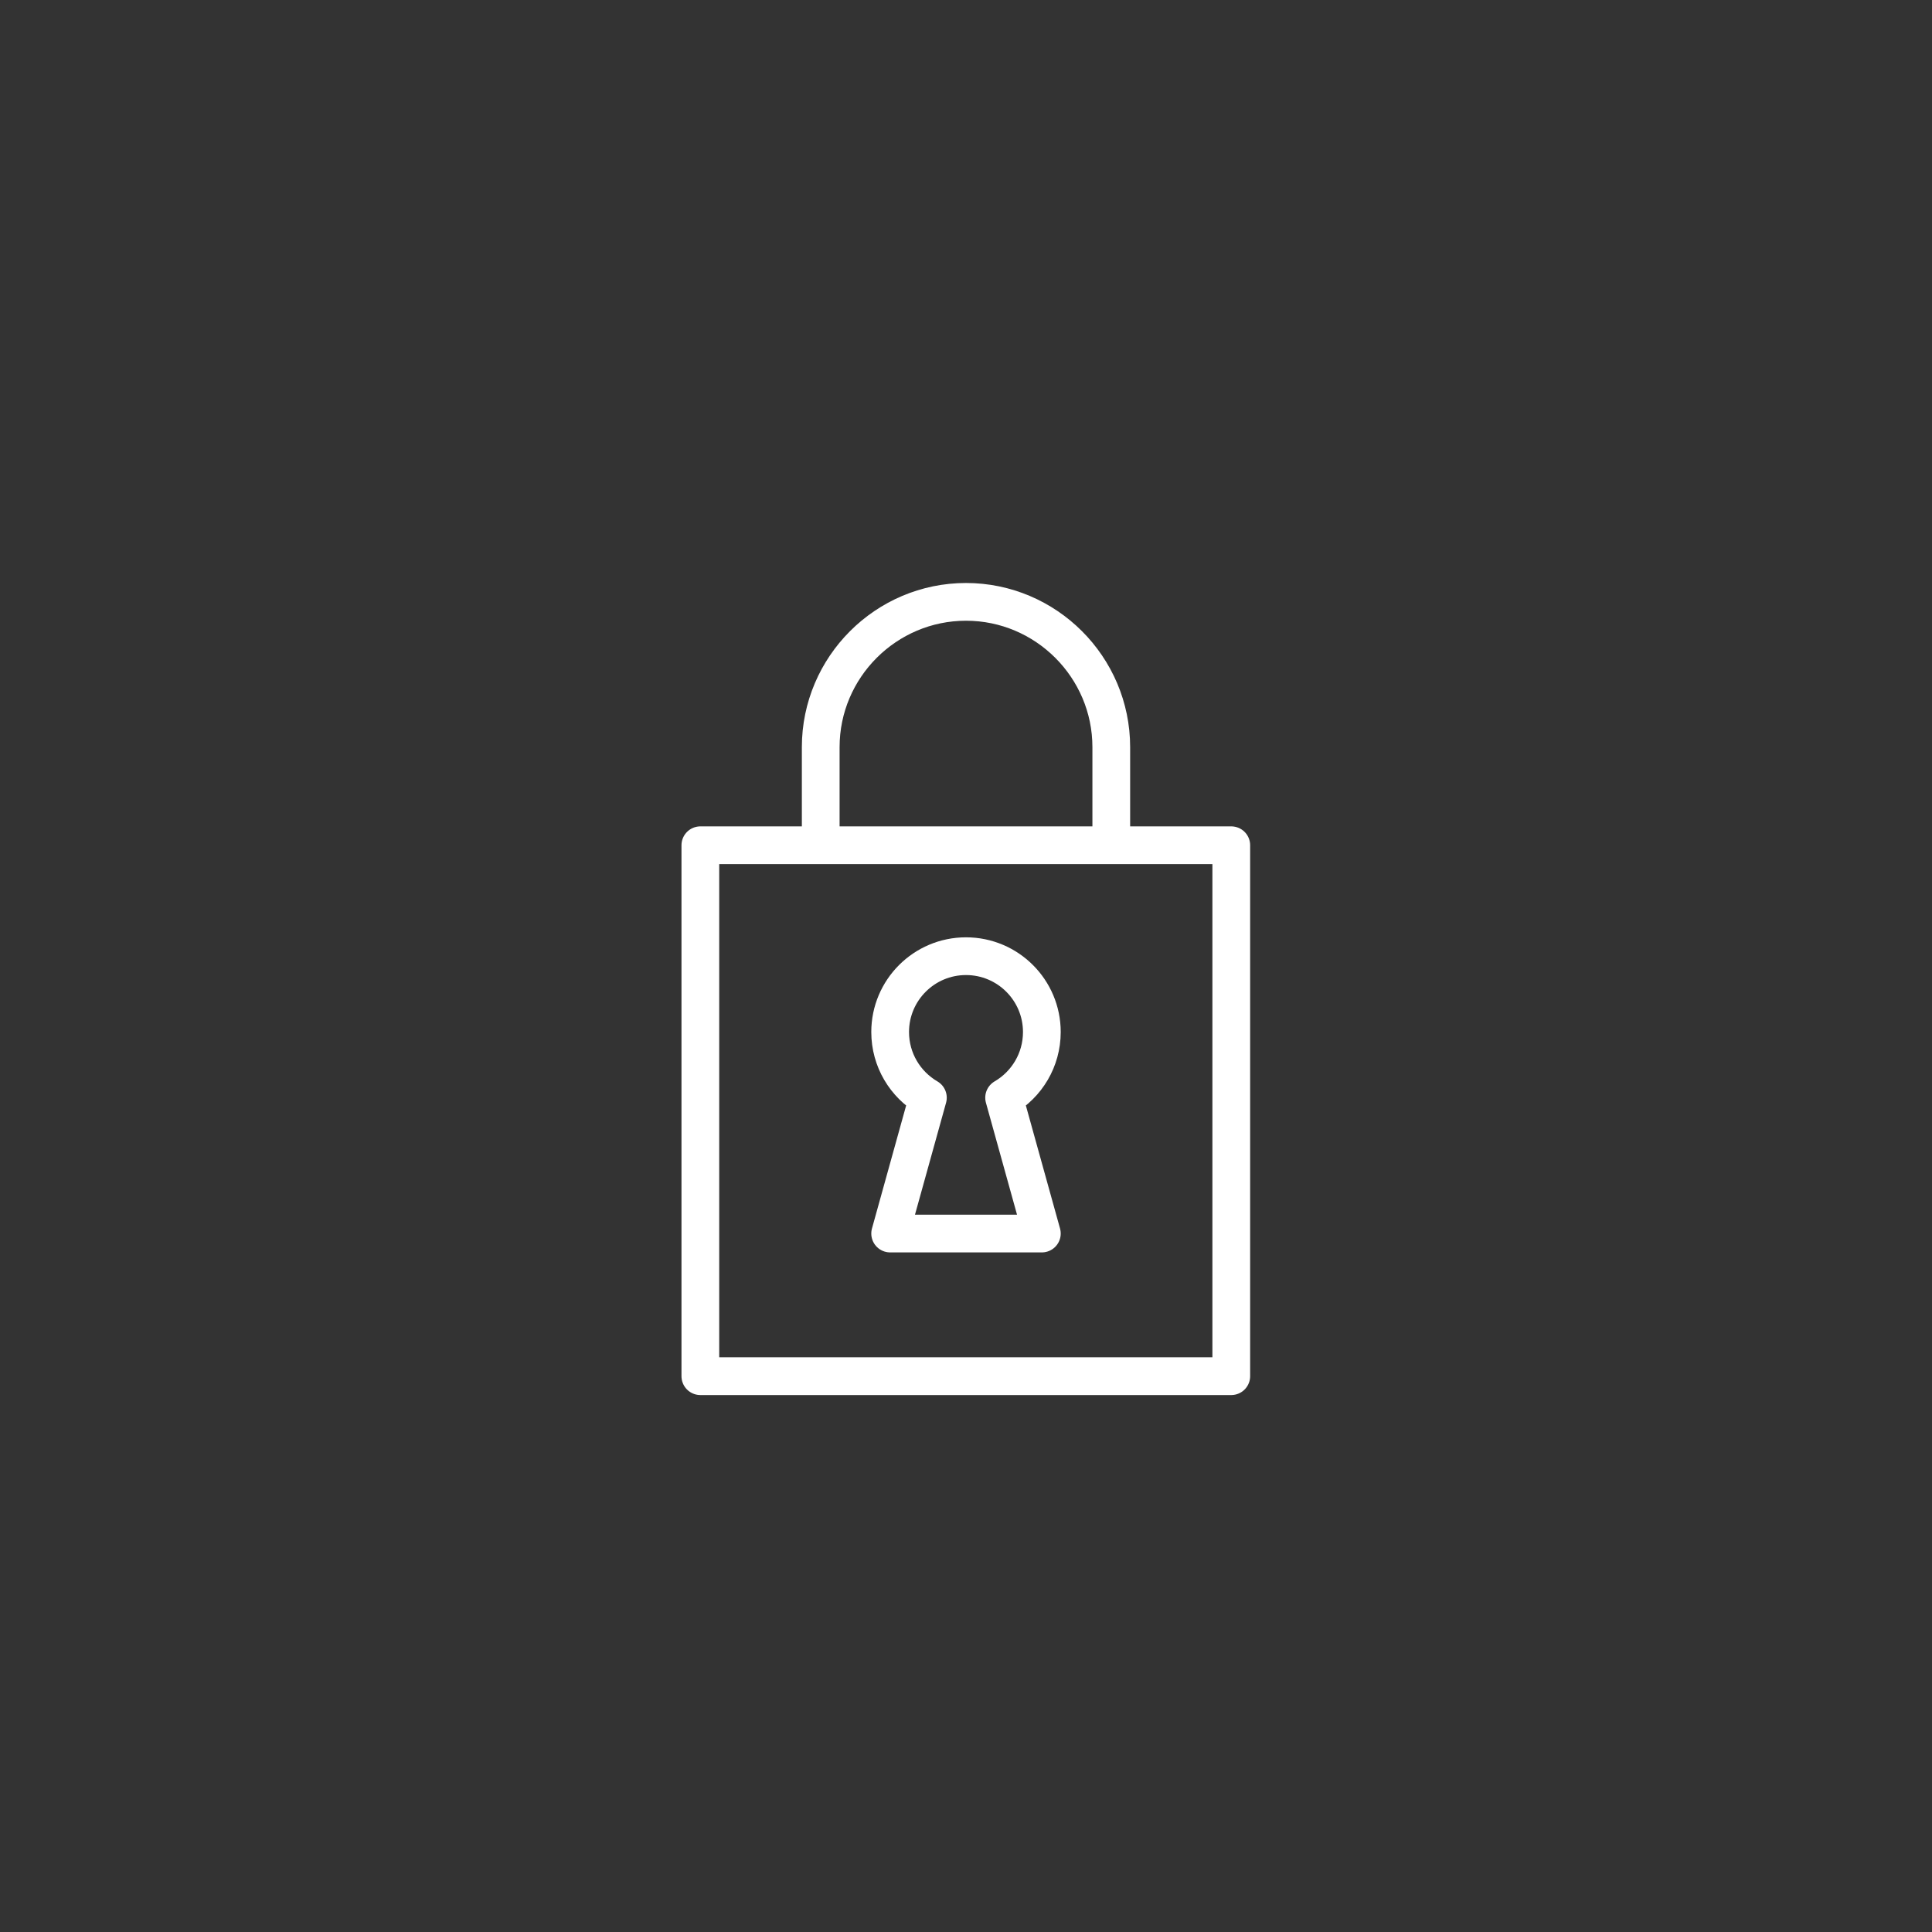 <svg height="512" viewBox="0 0 512 512" width="512" xmlns="http://www.w3.org/2000/svg"><rect x="0" y="0" width="512" height="512" fill="#333333" stroke="none"/><g fill="none" stroke="#fff" stroke-linecap="round" stroke-linejoin="round" stroke-miterlimit="10" stroke-width="10"><path d="M185.6 224h140.7v140.7H185.6zm31.9 0v-26c0-21.2 17.3-38.5 38.5-38.5s38.5 17.3 38.5 38.5v26"/><path d="M276.1 273.5c0-11.1-9-20.1-20.1-20.1s-20.1 9-20.1 20.1c0 7.4 4 13.9 10 17.4l-10 36h40.2l-10-36c6-3.5 10-10 10-17.4z"/></g></svg>